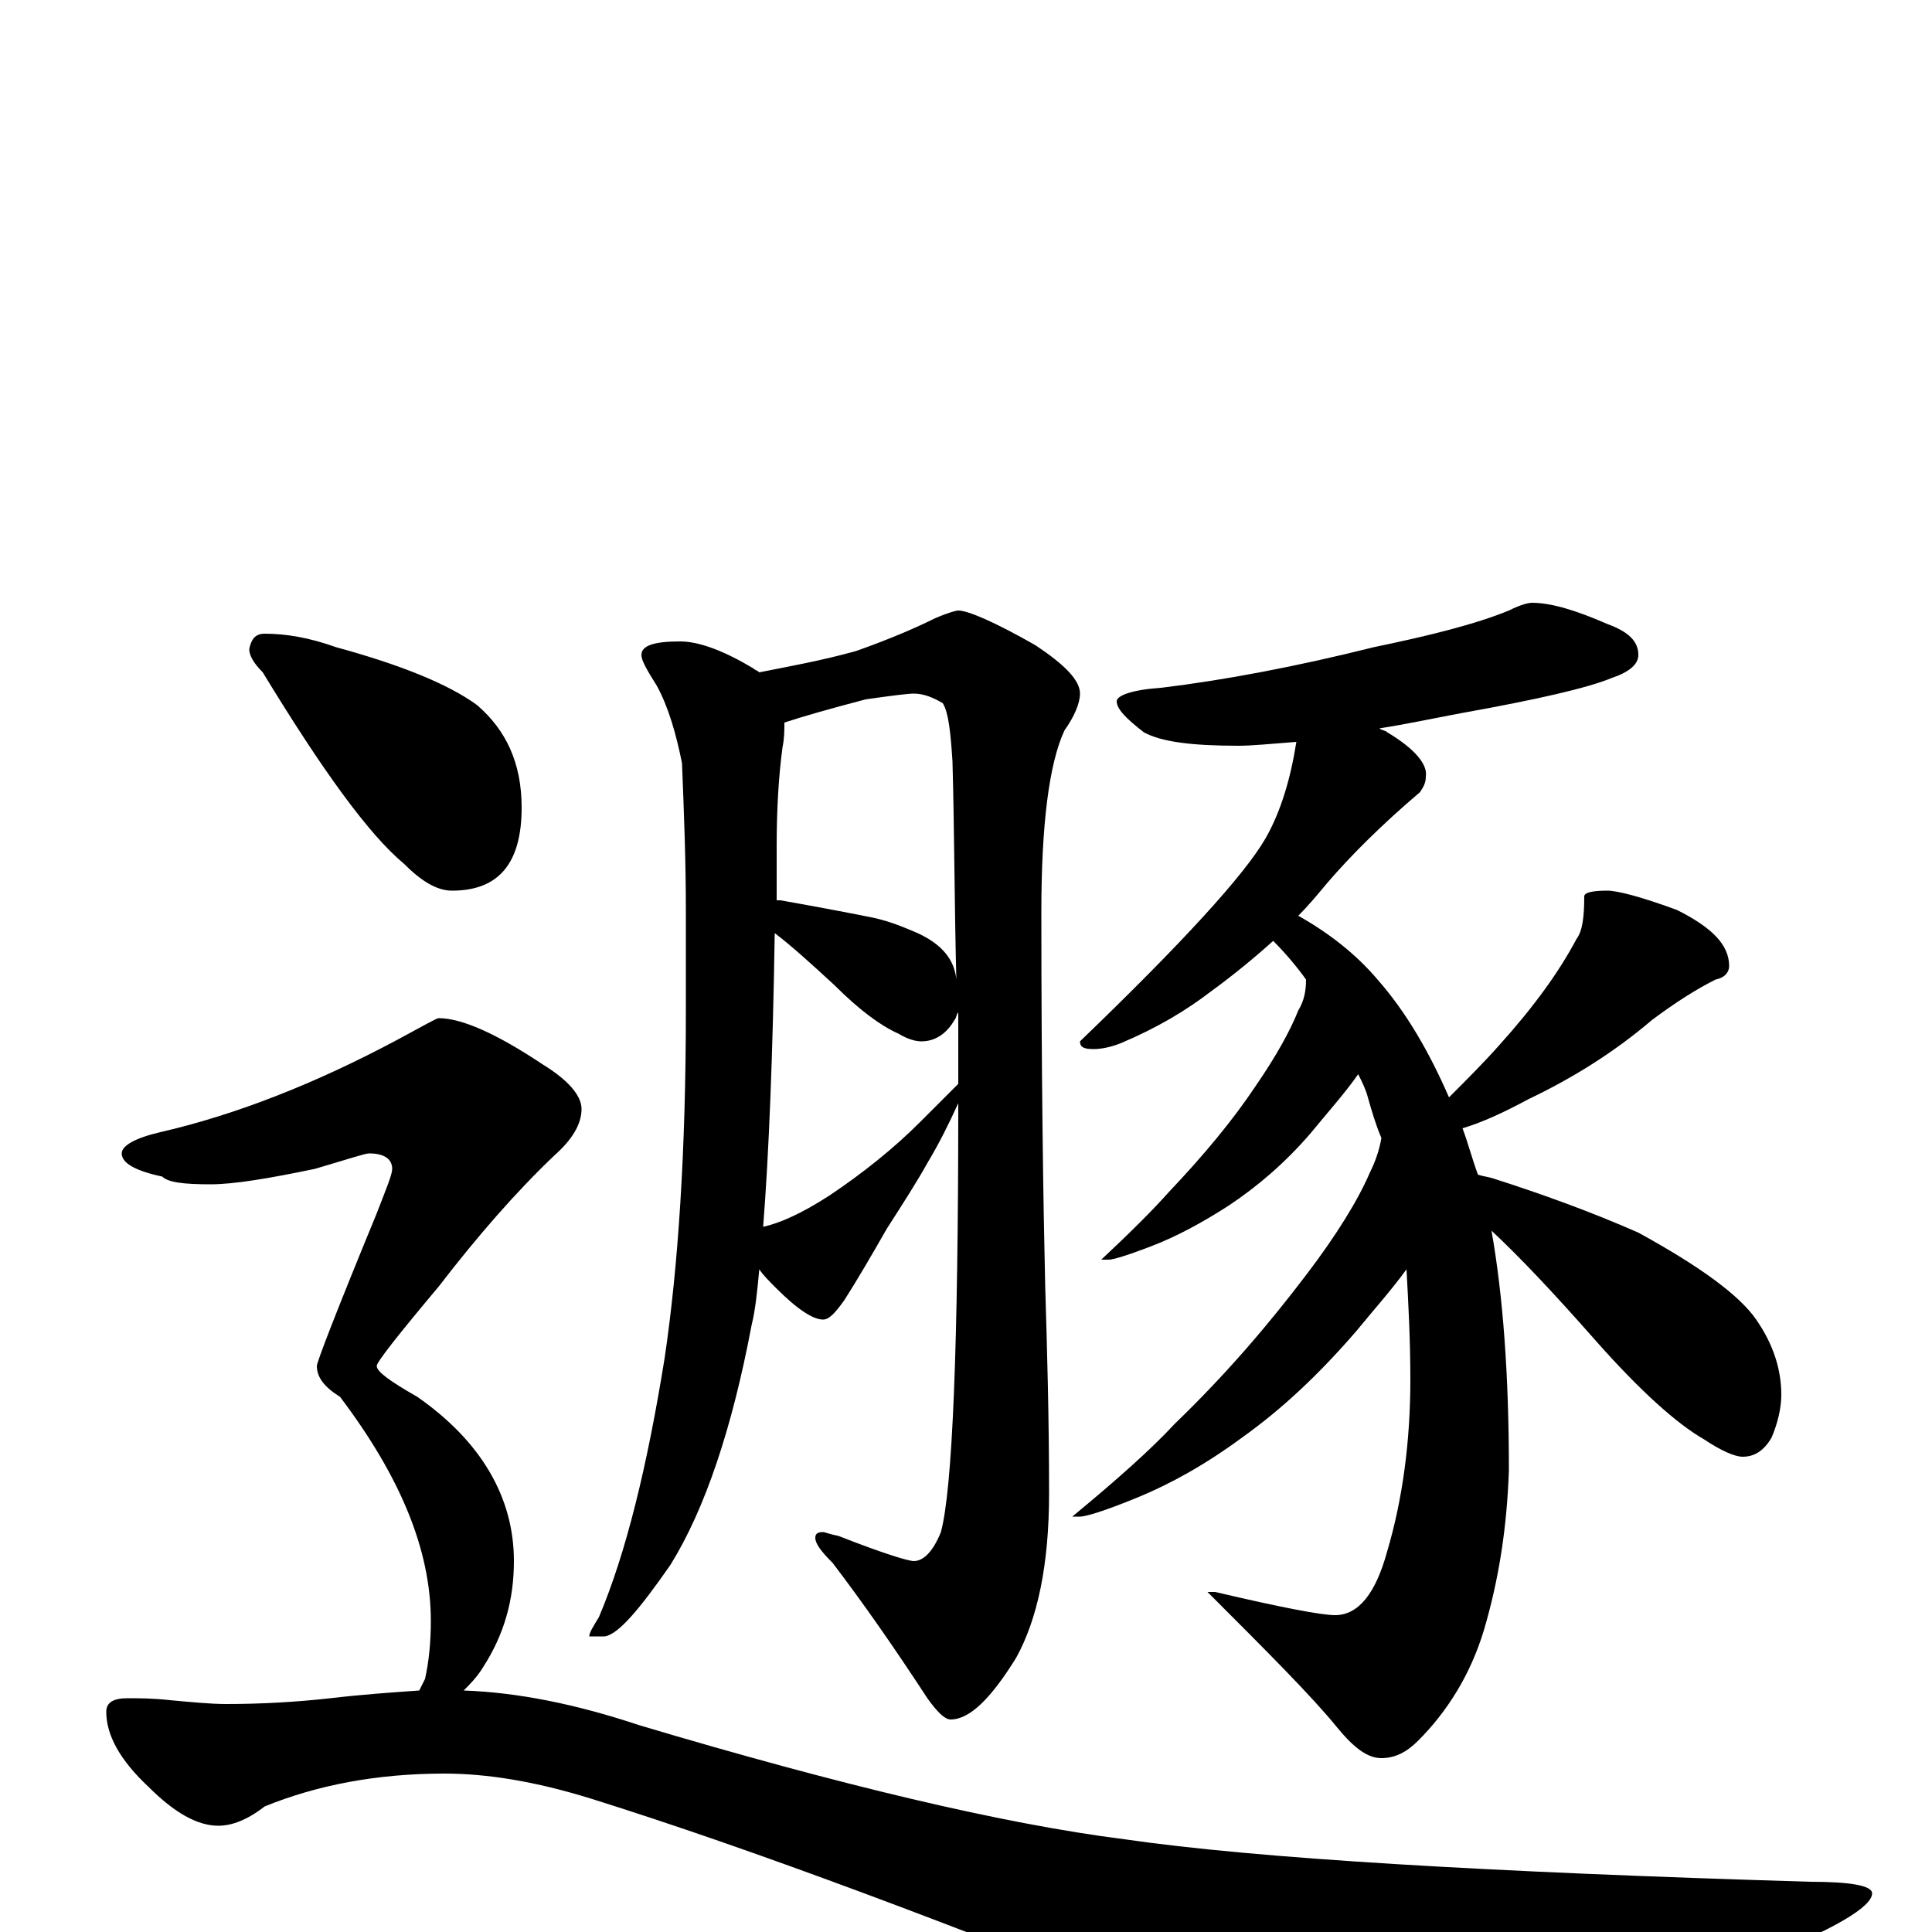 <?xml version="1.0" encoding="utf-8" ?>
<!DOCTYPE svg PUBLIC "-//W3C//DTD SVG 1.1//EN" "http://www.w3.org/Graphics/SVG/1.1/DTD/svg11.dtd">
<svg version="1.1" id="Layer_1" xmlns="http://www.w3.org/2000/svg" xmlns:xlink="http://www.w3.org/1999/xlink" x="0px" y="145px" width="1000px" height="1000px" viewBox="0 0 1000 1000" enable-background="new 0 0 1000 1000" xml:space="preserve">
<g id="Layer_1">
<path id="glyph" transform="matrix(1 0 0 -1 0 1000)" d="M496,429C491,418 486,408 480,398C475,389 468,378 459,364C451,350 444,338 437,327C432,320 429,317 426,317C421,317 413,322 402,333C398,337 395,340 393,343C392,332 391,322 389,314C379,261 365,219 347,190C331,167 320,154 313,153l-8,0C305,155 307,158 310,163C324,196 335,241 344,297C351,344 355,404 355,477l0,52C355,555 354,580 353,605C350,620 346,634 340,645C335,653 332,658 332,661C332,666 339,668 352,668C362,668 375,663 390,654C391,653 392,653 393,652C408,655 425,658 443,663C460,669 474,675 484,680C491,683 495,684 496,684C501,684 515,678 536,666C551,656 559,648 559,641C559,636 556,629 551,622C543,605 539,573 539,528C539,442 540,377 541,334C542,301 543,266 543,227C543,190 537,162 526,142C513,121 502,110 492,110C489,110 485,114 480,121C463,147 447,170 431,191C425,197 422,201 422,204C422,206 423,207 426,207C427,207 429,206 434,205C457,196 470,192 473,192C478,192 483,197 487,207C493,229 496,303 496,429M402,534C403,534 403,534 404,534C421,531 437,528 452,525C461,523 468,520 475,517C488,511 494,503 495,493C494,532 494,570 493,606C492,621 491,631 488,636C483,639 478,641 473,641C470,641 462,640 448,638C429,633 415,629 406,626C406,622 406,618 405,613C403,598 402,581 402,562C402,553 402,543 402,534M793,688C803,688 816,684 832,677C843,673 848,668 848,661C848,656 843,652 834,649C822,644 796,638 757,631C741,628 727,625 714,623C715,622 717,622 718,621C733,612 739,604 738,598C738,595 737,593 735,590C715,573 699,557 687,543C682,537 677,531 672,526C688,517 702,506 713,493C728,476 740,455 750,432C759,441 768,450 776,459C794,479 807,497 816,514C819,518 820,525 820,536C820,538 824,539 832,539C837,539 849,536 868,529C886,520 895,511 895,500C895,497 893,494 888,493C878,488 867,481 855,472C835,455 814,442 791,431C778,424 767,419 757,416C760,408 762,400 765,392C768,391 770,391 773,390C798,382 823,373 848,362C879,345 900,330 909,317C918,304 922,291 922,278C922,271 920,263 917,256C913,249 908,246 902,246C898,246 891,249 882,255C868,263 849,280 826,306C804,331 786,350 772,363C778,329 781,288 781,239C780,210 776,183 768,156C761,133 749,114 734,99C728,93 722,90 715,90C708,90 701,95 692,106C679,122 656,145 625,176l4,0C663,168 684,164 691,164C703,164 712,175 718,197C726,224 730,254 730,286C730,306 729,325 728,343C720,332 711,322 702,311C683,289 664,271 643,256C624,242 606,232 589,225C572,218 562,215 559,215l-4,0C578,234 596,250 608,263C635,289 657,315 676,340C692,361 703,379 709,393C712,399 714,405 715,411C712,418 710,425 708,432C707,436 705,440 703,444C696,434 687,424 678,413C665,398 651,386 636,376C622,367 609,360 596,355C583,350 576,348 574,348l-4,0C585,362 597,374 605,383C623,402 638,420 650,438C661,454 668,467 672,477C675,482 676,487 676,493C671,500 665,507 659,513C649,504 638,495 627,487C614,477 599,468 580,460C575,458 570,457 566,457C561,457 559,458 559,461C612,512 644,547 655,566C663,580 668,597 671,616C658,615 648,614 641,614C617,614 601,616 592,621C583,628 578,633 578,637C578,640 586,643 601,644C634,648 671,655 711,665C740,671 764,677 781,684C787,687 791,688 793,688M137,672C148,672 160,670 174,665C207,656 232,646 247,635C262,622 270,605 270,582C270,553 258,539 234,539C226,539 218,544 209,553C191,568 167,601 136,652C131,657 129,661 129,664C130,669 132,672 137,672M227,473C239,473 257,465 281,449C294,441 301,433 301,426C301,418 296,410 287,402C267,383 247,360 227,334C206,309 195,295 195,293C195,290 202,285 216,277C249,254 266,225 266,192C266,172 261,154 250,137C247,132 243,128 240,125C268,124 298,118 331,107C435,76 519,56 582,48C651,38 770,31 937,26C958,26 969,24 969,20C969,13 949,1 908,-15C808,-54 745,-74 718,-74C701,-74 668,-65 619,-47C493,4 389,43 306,69C277,78 252,82 230,82C195,82 164,76 137,65C128,58 120,55 113,55C102,55 90,62 77,75C62,89 55,102 55,114C55,119 59,121 66,121C72,121 79,121 88,120C99,119 109,118 117,118C135,118 153,119 171,121C188,123 203,124 217,125C218,127 219,129 220,131C222,140 223,150 223,161C223,198 207,236 176,277C168,282 164,287 164,293C164,295 174,321 195,372C200,385 203,392 203,395C203,400 199,403 191,403C189,403 180,400 163,395C139,390 121,387 109,387C95,387 87,388 84,391C70,394 63,398 63,403C63,407 70,411 83,414C122,423 163,439 206,462C219,469 226,473 227,473M496,439C496,449 496,461 496,476C495,475 495,473 494,472C490,465 484,461 477,461C474,461 470,462 465,465C456,469 445,477 432,490C419,502 409,511 401,517C400,454 398,403 395,365C404,367 415,372 429,381C447,393 463,406 476,419C481,424 487,430 496,439z"/>
</g>
</svg>
